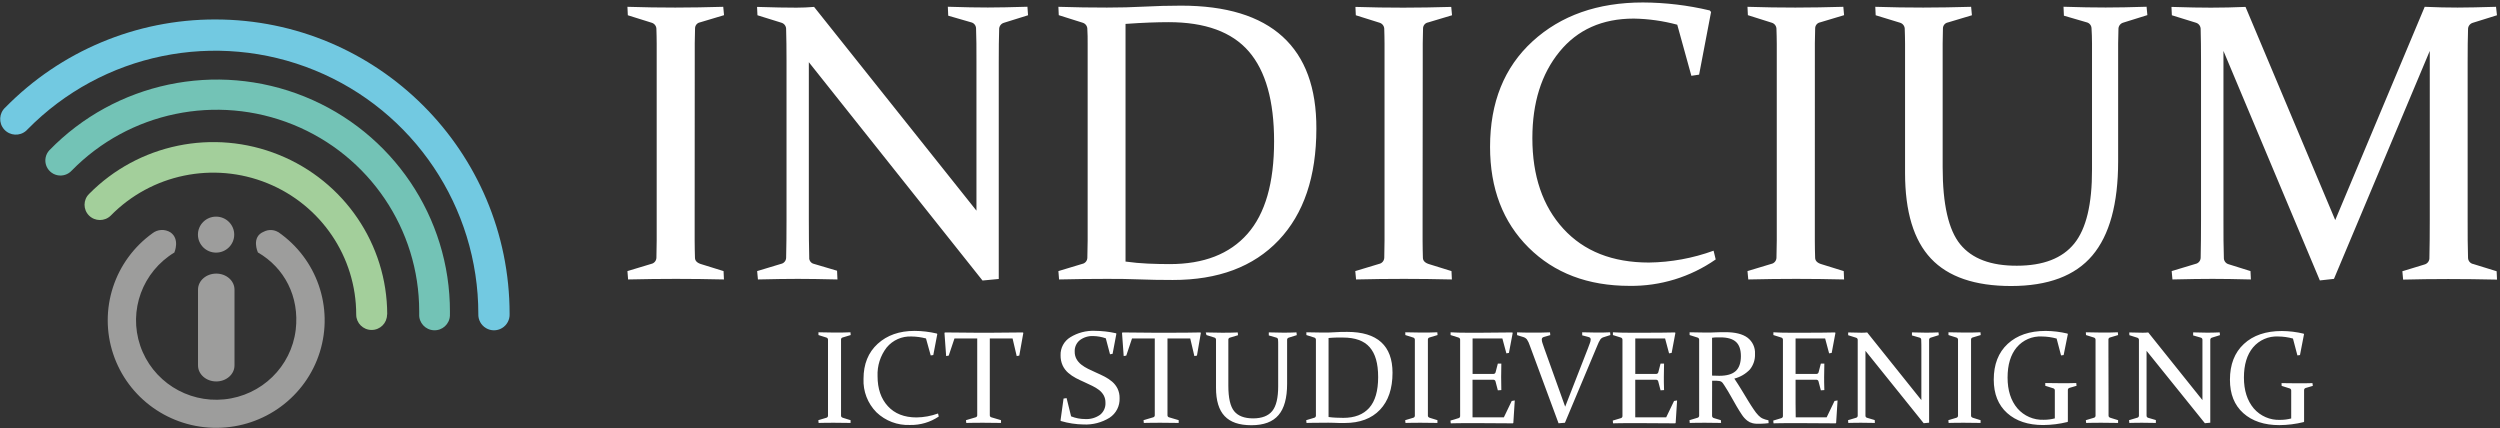<svg xmlns="http://www.w3.org/2000/svg" width="514" height="88" viewBox="0 0 514 88">
  <rect x="0" y="0" width="514" height="88" fill="#333333" stroke="none"/>
  <g fill="none">
    <g fill="#fff" transform="translate(168 68)">
      <path d="M4.917 14.85C4.917 15.375 4.917 15.863 4.917 16.294 4.917 16.725 4.917 17.119 4.917 17.475 4.917 17.694 5.079 17.844 5.379 17.925L6.878 18.387 6.878 18.956C5.741 18.956 4.642 18.919 3.592 18.919 2.543 18.919 1.424 18.919.306 18.956L.25 18.387 1.88 17.9C2.082 17.864 2.231 17.692 2.237 17.488 2.237 17.131 2.237 16.738 2.237 16.3 2.237 15.863 2.237 15.375 2.237 14.85L2.237 4.088C2.237 3.638 2.237 3.231 2.237 2.837 2.237 2.444 2.237 2.15 2.237 1.856 2.249 1.652 2.12 1.466 1.924 1.406L.275.887.275.319C1.418.356 2.511.375 3.561.375 4.611.375 5.723.375 6.853.319L6.903.887 5.26 1.381C5.061 1.418 4.917 1.591 4.917 1.794 4.917 2.102 4.917 2.44 4.917 2.806 4.917 3.175 4.917 3.575 4.917 4.006L4.917 14.85zM23.884 5L23.353 5.075 22.385 1.587C21.412 1.331 20.411 1.194 19.405 1.181 17.442 1.091 15.552 1.929 14.3 3.444 13 5.125 12.336 7.213 12.426 9.338 12.426 11.917 13.132 13.975 14.544 15.512 15.956 17.05 17.916 17.821 20.423 17.825 21.937 17.806 23.436 17.531 24.859 17.012L25.009 17.637C23.269 18.811 21.209 19.418 19.111 19.375 16.544 19.486 14.043 18.542 12.189 16.762 10.389 14.939 9.429 12.448 9.54 9.887 9.54 6.858 10.51 4.458 12.451 2.688 14.392.917 16.918.031 20.029.031 21.574.037 23.112.22 24.615.575L24.709.681 23.884 5zM34.267 18.919C33.18 18.919 31.981 18.919 30.663 18.956L30.606 18.387 32.568 17.806C32.768 17.77 32.915 17.597 32.918 17.394 32.918 16.719 32.918 15.863 32.918 14.819L32.918 1.587 28.239 1.587 27.058 5.112 26.527 5.206 26.183.456 26.277.35C28.451.388 30.533.406 32.524.406L36.067.406C38.049.406 40.132.388 42.314.35L42.395.456 41.564 5.112 41.033 5.206 40.184 1.587 35.504 1.587 35.504 14.819C35.504 15.863 35.504 16.694 35.504 17.394 35.504 17.596 35.649 17.77 35.848 17.806L37.81 18.387 37.81 18.956C36.498 18.931 35.317 18.919 34.267 18.919zM59.351 1.556C58.527 1.267 57.662 1.111 56.789 1.094 55.79 1.041 54.803 1.342 54.003 1.944 53.3 2.518 52.912 3.393 52.96 4.3 52.947 4.827 53.072 5.349 53.322 5.812 53.571 6.254 53.905 6.643 54.303 6.956 54.738 7.296 55.207 7.589 55.702 7.831 56.227 8.088 56.764 8.338 57.32 8.588 57.877 8.838 58.526 9.131 59.101 9.431 59.657 9.717 60.179 10.065 60.657 10.469 61.12 10.866 61.498 11.353 61.769 11.9 62.059 12.508 62.203 13.176 62.187 13.85 62.262 15.466 61.478 17.001 60.126 17.887 58.526 18.875 56.668 19.358 54.79 19.275 53.21 19.249 51.64 19.009 50.123 18.562L50.042 18.456 50.667 13.944 51.292 13.85 52.216 17.6C53.132 17.969 54.11 18.157 55.096 18.156 56.193 18.223 57.279 17.915 58.176 17.281 58.927 16.675 59.339 15.744 59.282 14.781 59.293 14.261 59.17 13.747 58.926 13.287 58.683 12.858 58.355 12.482 57.964 12.181 57.536 11.856 57.075 11.575 56.59 11.344 56.077 11.088 55.552 10.838 55.003 10.594 54.453 10.35 53.784 10.037 53.197 9.731 52.631 9.432 52.1 9.07 51.617 8.65 51.136 8.231 50.749 7.715 50.48 7.138 50.185 6.482 50.04 5.769 50.055 5.05 50.003 3.538 50.773 2.115 52.066 1.331 53.566.41 55.305-.047 57.064.019 58.535.028 60.001.193 61.438.512L61.531.606 60.75 4.744 60.219 4.838 59.351 1.556z"/>
      <g transform="translate(62.475)">
        <path d="M8.297 18.919C7.21 18.919 6.01 18.919 4.692 18.956L4.636 18.387 6.597 17.806C6.798 17.77 6.944 17.597 6.947 17.394 6.947 16.719 6.947 15.863 6.947 14.819L6.947 1.587 2.268 1.587 1.087 5.112.556 5.206.212.456.306.35C2.48.388 4.563.406 6.554.406L10.096.406C12.076.406 14.163.406 16.343.35L16.418.456 15.619 5.112 15.088 5.206 14.238 1.587 9.559 1.587 9.559 14.819C9.559 15.863 9.559 16.694 9.559 17.394 9.558 17.596 9.703 17.77 9.902 17.806L11.864 18.387 11.864 18.956C10.535 18.931 9.346 18.919 8.297 18.919zM17.43.35C18.574.388 19.667.406 20.717.406 21.766.406 22.878.406 24.009.35L24.059.919 22.416 1.413C22.217 1.449 22.072 1.622 22.072 1.825 22.072 2.133 22.072 2.471 22.072 2.837 22.072 3.206 22.072 3.606 22.072 4.037L22.072 11.294C22.072 13.823 22.474 15.575 23.278 16.55 24.078 17.525 25.377 18.019 27.164 18.019 28.951 18.019 30.288 17.512 31.1 16.506 31.912 15.5 32.318 13.812 32.318 11.45L32.318 4.037C32.318 3.606 32.318 3.206 32.318 2.837 32.318 2.469 32.318 2.131 32.287 1.825 32.279 1.623 32.135 1.453 31.937 1.413L30.388.963 30.388.338C31.512.375 32.474.394 33.28.394 34.086.394 34.986.394 36.085.338L36.142.906 34.474 1.425C34.276 1.483 34.144 1.669 34.155 1.875 34.155 2.169 34.155 2.5 34.155 2.856 34.155 3.212 34.155 3.625 34.155 4.106L34.155 10.912C34.155 13.829 33.566 15.973 32.387 17.344 31.206 18.738 29.351 19.425 26.814 19.425 24.278 19.425 22.497 18.8 21.31 17.55 20.123 16.3 19.536 14.356 19.536 11.725L19.536 4.088C19.536 3.638 19.536 3.231 19.536 2.837 19.536 2.444 19.536 2.15 19.536 1.856 19.548 1.652 19.419 1.466 19.223 1.406L17.574.887 17.43.35zM41.427 18.919C40.359 18.919 39.259 18.919 38.141 18.956L38.085 18.387 39.715 17.9C39.916 17.861 40.064 17.691 40.077 17.488 40.077 17.131 40.077 16.738 40.077 16.3 40.077 15.863 40.077 15.375 40.077 14.85L40.077 4.088C40.077 3.638 40.077 3.231 40.077 2.837 40.077 2.444 40.077 2.15 40.077 1.856 40.084 1.652 39.954 1.468 39.759 1.406L38.116.887 38.116.319C39.259.356 40.365.375 41.446.375 42.327.375 43.182.375 44.001.306 44.819.237 45.663.237 46.531.237 49.622.237 51.944.944 53.497 2.356 55.051 3.769 55.827 5.862 55.827 8.637 55.827 11.908 54.965 14.448 53.241 16.256 51.517 18.065 49.095 18.969 45.975 18.969 45.119 18.969 44.357 18.969 43.682 18.925 43.008 18.881 42.239 18.919 41.427 18.919zM42.676 17.738C43.195 17.806 43.707 17.856 44.207 17.875 44.707 17.894 45.207 17.913 45.713 17.913 48.043 17.913 49.824 17.225 51.042 15.85 52.26 14.475 52.872 12.369 52.872 9.531 52.872 6.694 52.291 4.725 51.135 3.394 49.98 2.062 48.143 1.4 45.631 1.4 45.232 1.4 44.794 1.4 44.313 1.4 43.832 1.4 43.282 1.45 42.676 1.494L42.676 17.738zM63.099 14.85C63.099 15.375 63.099 15.863 63.099 16.294 63.099 16.725 63.099 17.119 63.099 17.475 63.099 17.694 63.262 17.844 63.562 17.925L65.061 18.387 65.061 18.956C63.924 18.956 62.825 18.919 61.775 18.919 60.725 18.919 59.607 18.919 58.489 18.956L58.433 18.387 60.063 17.9C60.263 17.862 60.411 17.691 60.419 17.488 60.419 17.131 60.419 16.738 60.419 16.3 60.419 15.863 60.419 15.375 60.419 14.85L60.419 4.088C60.419 3.638 60.419 3.231 60.419 2.837 60.419 2.444 60.419 2.15 60.419 1.856 60.43 1.65 60.298 1.464 60.101 1.406L58.458.887 58.458.319C59.601.356 60.694.375 61.744.375 62.793.375 63.905.375 65.036.319L65.086.887 63.443 1.381C63.244 1.418 63.099 1.591 63.099 1.794 63.099 2.102 63.099 2.44 63.099 2.806 63.099 3.175 63.099 3.575 63.099 4.006L63.099 14.85z"/>
      </g>
      <path d="M133.458,0.406 L136.682,0.406 C138.66,0.406 140.743,0.388 142.929,0.35 L143.011,0.456 L142.236,4.556 L141.711,4.65 L140.887,1.587 L134.764,1.587 L134.764,8.881 L135.97,8.881 C136.888,8.881 137.913,8.881 139.044,8.881 C139.256,8.887 139.443,8.744 139.493,8.537 L139.956,6.75 L140.674,6.75 C140.674,8 140.637,8.9 140.637,9.494 C140.637,10.088 140.637,10.969 140.674,12.2 L139.956,12.25 L139.481,10.431 C139.443,10.231 139.272,10.083 139.069,10.075 C137.919,10.075 136.882,10.075 135.945,10.075 L134.752,10.075 L134.752,14.9 C134.752,15.881 134.752,16.85 134.752,17.806 L141.193,17.806 L142.811,14.438 L143.436,14.331 L143.142,18.95 L143.048,19.038 C140.762,19.012 138.65,19 136.713,19 L133.558,19 C132.49,19 131.39,19 130.272,19.038 L130.216,18.469 L131.846,17.981 C132.048,17.946 132.197,17.773 132.203,17.569 C132.203,17.212 132.203,16.819 132.203,16.381 C132.203,15.944 132.203,15.456 132.203,14.931 L132.203,4.088 C132.203,3.638 132.203,3.231 132.203,2.837 C132.203,2.444 132.203,2.15 132.203,1.856 C132.215,1.652 132.086,1.466 131.89,1.406 L130.241,0.887 L130.241,0.319 C131.315,0.388 132.409,0.406 133.458,0.406 Z"/>
      <g transform="translate(143.692)">
        <path d="M8.746 19.025L2.83 3.031C2.694 2.589 2.496 2.168 2.243 1.781 2.03 1.531 1.744 1.353 1.424 1.275L.219.9.219.331C1.093.369 2.118.388 3.292.388 4.486.388 5.723.388 6.991.331L7.047.9 5.798 1.262C5.656 1.29 5.525 1.355 5.417 1.45 5.33 1.553 5.288 1.685 5.298 1.819 5.309 2.06 5.355 2.298 5.435 2.525 5.529 2.825 5.66 3.206 5.829 3.675L10.108 15.613 14.763 3.688C14.95 3.2 15.094 2.812 15.2 2.513 15.291 2.287 15.344 2.049 15.356 1.806 15.37 1.675 15.324 1.544 15.231 1.45 15.122 1.363 14.994 1.303 14.856 1.275L13.607.944 13.607.319C14.569.356 15.544.375 16.525.375 17.505.375 18.449.375 19.348.319L19.398.887 18.061 1.312C17.786 1.38 17.54 1.536 17.362 1.756 17.109 2.149 16.899 2.568 16.737 3.006L10.058 18.919 8.746 19.025zM23.222.406L26.446.406C28.426.406 30.513.406 32.693.35L32.768.456 32 4.556 31.468 4.65 30.65 1.587 24.521 1.587 24.521 8.881 25.727 8.881C26.652 8.881 27.676 8.881 28.807 8.881 29.019 8.887 29.207 8.744 29.257 8.537L29.719 6.75 30.438 6.75C30.406 8 30.394 8.9 30.394 9.494 30.394 10.088 30.394 10.969 30.438 12.2L29.719 12.25 29.244 10.431C29.207 10.231 29.036 10.083 28.832 10.075 27.683 10.075 26.645 10.075 25.708 10.075L24.515 10.075 24.515 14.9C24.515 15.881 24.515 16.85 24.515 17.806L30.875 17.806 32.493 14.438 33.118 14.331 32.824 18.95 32.73 19.038C30.444 19.012 28.332 19 26.396 19L23.241 19C22.166 19 21.073 19 19.948 19.038L19.898 18.469 21.529 17.981C21.728 17.941 21.875 17.772 21.885 17.569 21.885 17.212 21.885 16.819 21.885 16.381 21.885 15.944 21.885 15.456 21.885 14.931L21.885 4.088C21.885 3.638 21.885 3.231 21.885 2.837 21.885 2.444 21.885 2.15 21.885 1.856 21.896 1.65 21.764 1.464 21.566 1.406L19.923.887 19.923.319C21.073.388 22.172.406 23.222.406zM40.309 14.85C40.309 15.375 40.309 15.856 40.309 16.281 40.309 16.706 40.309 17.087 40.309 17.431 40.284 17.664 40.428 17.882 40.652 17.95L42.12 18.387 42.164 18.956C41.108 18.956 40.059 18.919 39.009 18.919 37.96 18.919 36.841 18.919 35.717 18.956L35.667 18.387 37.297 17.9C37.496 17.86 37.643 17.69 37.653 17.488 37.653 17.131 37.653 16.738 37.653 16.3 37.653 15.863 37.653 15.375 37.653 14.85L37.653 4.088C37.653 3.638 37.653 3.231 37.653 2.837 37.653 2.444 37.653 2.15 37.653 1.856 37.665 1.65 37.533 1.464 37.335 1.406L35.692.887 35.692.319C36.829.356 37.947.375 39.034.375 39.247.375 39.521.375 39.853.375L41.058.331 42.264.294C42.583.294 42.839.294 43.026.294 45.063.294 46.587.669 47.606 1.431 48.638 2.218 49.212 3.466 49.136 4.763 49.188 5.922 48.815 7.06 48.087 7.963 47.218 8.876 46.109 9.525 44.888 9.838 45.45 10.681 45.975 11.506 46.45 12.294 46.925 13.081 47.362 13.812 47.768 14.469 48.174 15.125 48.549 15.719 48.893 16.212 49.17 16.639 49.486 17.038 49.836 17.406 49.976 17.548 50.127 17.68 50.286 17.8 50.433 17.909 50.592 17.999 50.761 18.069 50.927 18.142 51.098 18.205 51.273 18.256 51.46 18.306 51.66 18.363 51.898 18.413L51.935 19C51.405 19.07 50.871 19.109 50.336 19.119 49.973 19.119 49.655 19.119 49.38 19.119 49.132 19.103 48.885 19.068 48.643 19.012 48.441 18.961 48.245 18.892 48.055 18.806 47.874 18.715 47.703 18.606 47.543 18.481 47.119 18.147 46.752 17.746 46.456 17.294 46.106 16.775 45.738 16.188 45.357 15.537 44.975 14.887 44.582 14.188 44.17 13.45 43.757 12.713 43.32 11.988 42.864 11.281 42.733 11.069 42.614 10.9 42.52 10.775 42.436 10.66 42.332 10.561 42.214 10.481 42.093 10.408 41.96 10.36 41.821 10.338 41.632 10.308 41.442 10.289 41.252 10.281L40.321 10.281 40.309 14.85zM40.309 9.225C40.854 9.25 41.354 9.262 41.808 9.262 43.341 9.262 44.461 8.938 45.169 8.287 45.877 7.638 46.233 6.619 46.237 5.231 46.237 3.885 45.898 2.904 45.219 2.288 44.54 1.671 43.474 1.363 42.02 1.363 41.777 1.363 41.508 1.363 41.227 1.363 40.946 1.363 40.64 1.406 40.309 1.444L40.309 9.225zM56.127.406L59.351.406C61.331.406 63.418.406 65.598.35L65.673.456 64.905 4.556 64.374 4.65 63.555 1.587 57.477 1.587 57.477 8.881 58.682 8.881C59.607 8.881 60.632 8.881 61.762 8.881 61.975 8.887 62.162 8.744 62.212 8.537L62.675 6.75 63.393 6.75C63.362 8 63.349 8.9 63.349 9.494 63.349 10.088 63.349 10.969 63.393 12.2L62.675 12.25 62.2 10.431C62.162 10.231 61.991 10.083 61.787 10.075 60.638 10.075 59.601 10.075 58.664 10.075L57.477 10.075 57.477 14.9C57.477 15.881 57.477 16.85 57.508 17.806L63.868 17.806 65.486 14.438 66.111 14.331 65.817 18.95 65.723 19.038C63.437 19.012 61.325 19 59.388 19L56.233 19C55.159 19 54.066 19 52.941 19.038L52.891 18.469 54.522 17.981C54.721 17.941 54.867 17.772 54.878 17.569 54.878 17.212 54.878 16.819 54.878 16.381 54.878 15.944 54.878 15.456 54.878 14.931L54.878 4.088C54.878 3.638 54.878 3.231 54.878 2.837 54.878 2.444 54.878 2.15 54.878 1.856 54.889 1.65 54.757 1.464 54.559 1.406L52.916.887 52.916.319C53.978.388 55.078.406 56.127.406zM71.846 4.131L71.846 14.85C71.846 15.887 71.846 16.756 71.846 17.444 71.828 17.657 71.969 17.851 72.177 17.9L73.751 18.363 73.783 18.956C72.675 18.931 71.769 18.919 71.065 18.919 70.371 18.919 69.459 18.919 68.316 18.956L68.266 18.387 69.897 17.9C70.097 17.862 70.245 17.691 70.253 17.488 70.253 16.769 70.253 15.887 70.253 14.85L70.253 4.088C70.253 3.206 70.253 2.475 70.253 1.887 70.264 1.682 70.132 1.495 69.934 1.438L68.291.919 68.291.35C69.428.388 70.334.406 70.996.406 71.396.406 71.796.406 72.202.35L83.341 14.262 83.341 4.037C83.341 3.181 83.341 2.444 83.31 1.825 83.305 1.624 83.163 1.453 82.966 1.413L81.404.963 81.404.338C82.542.375 83.454.394 84.153.394 84.853.394 85.765.394 86.871.338L86.921.906 85.253 1.425C85.055 1.483 84.923 1.669 84.934 1.875 84.934 2.462 84.934 3.194 84.934 4.075L84.934 18.906 83.816 19.012 71.846 4.131zM93.556 14.85C93.556 15.375 93.556 15.863 93.556 16.294 93.556 16.725 93.556 17.119 93.556 17.475 93.556 17.694 93.718 17.844 94.018 17.925L95.517 18.387 95.517 18.956C94.38 18.956 93.281 18.919 92.231 18.919 91.182 18.919 90.063 18.919 88.945 18.956L88.889 18.387 90.52 17.9C90.721 17.864 90.87 17.692 90.876 17.488 90.876 17.131 90.876 16.738 90.876 16.3 90.876 15.863 90.876 15.375 90.876 14.85L90.876 4.088C90.876 3.638 90.876 3.231 90.876 2.837 90.876 2.444 90.876 2.15 90.876 1.856 90.888 1.652 90.759 1.466 90.563 1.406L88.914.887 88.914.319C90.057.356 91.151.375 92.2.375 93.25.375 94.362.375 95.492.319L95.542.887 93.899 1.381C93.7 1.418 93.556 1.591 93.556 1.794 93.556 2.1 93.556 2.419 93.556 2.806 93.556 3.194 93.556 3.575 93.556 4.006L93.556 14.85zM112.592 5L112.061 5.075 111.149 1.606C110.159 1.333 109.139 1.191 108.112 1.181 106.132 1.077 104.217 1.908 102.939 3.425 101.69 4.925 101.065 6.992 101.065 9.625 101.065 12.258 101.738 14.369 103.083 15.956 104.443 17.53 106.447 18.395 108.525 18.306 109.286 18.308 110.044 18.211 110.78 18.019L110.78 14.475C110.78 14.031 110.78 13.631 110.78 13.269 110.78 12.906 110.78 12.575 110.78 12.275 110.792 12.072 110.659 11.888 110.461 11.838L108.818 11.319 108.818 10.75C109.955 10.75 111.055 10.787 112.098 10.787 113.142 10.787 114.191 10.787 115.185 10.75L115.247 11.319 113.804 11.744C113.61 11.788 113.469 11.957 113.46 12.156 113.46 12.506 113.46 12.869 113.46 13.238 113.46 13.606 113.46 14 113.46 14.425L113.46 18.669 113.385 18.762C111.749 19.165 110.072 19.375 108.387 19.387 105.28 19.387 102.81 18.567 100.978 16.925 99.145 15.283 98.227 12.992 98.223 10.05 98.223 6.925 99.178 4.469 101.09 2.7 103.002.931 105.601.037 108.9.037 110.408.048 111.911.231 113.379.581L113.46.688 112.592 5zM121.826 14.85C121.826 15.375 121.826 15.863 121.826 16.294 121.826 16.725 121.826 17.119 121.826 17.475 121.826 17.694 121.988 17.844 122.288 17.925L123.787 18.387 123.787 18.956C122.65 18.956 121.557 18.919 120.501 18.919 119.445 18.919 118.333 18.919 117.215 18.956L117.159 18.387 118.789 17.9C118.991 17.863 119.141 17.692 119.152 17.488 119.152 17.131 119.152 16.738 119.152 16.3 119.152 15.863 119.152 15.375 119.152 14.85L119.152 4.088C119.152 3.638 119.152 3.231 119.152 2.837 119.152 2.444 119.152 2.15 119.152 1.856 119.158 1.652 119.028 1.468 118.833 1.406L117.19.887 117.159.319C118.302.356 119.395.375 120.451.375 121.507.375 122.606.375 123.737.319L123.787.887 122.144 1.381C121.945 1.418 121.8 1.591 121.801 1.794 121.801 2.102 121.801 2.44 121.801 2.806 121.801 3.175 121.801 3.575 121.801 4.006L121.826 14.85zM129.641 4.131L129.641 14.85C129.641 15.887 129.641 16.756 129.641 17.444 129.626 17.656 129.766 17.849 129.972 17.9L131.553 18.363 131.553 18.956C130.449 18.931 129.543 18.919 128.835 18.919 128.148 18.919 127.23 18.919 126.093 18.956L126.036 18.387 127.667 17.9C127.88 17.88 128.05 17.713 128.073 17.5 128.073 16.781 128.073 15.9 128.073 14.863L128.073 4.088C128.073 3.206 128.073 2.475 128.073 1.887 128.08 1.683 127.949 1.499 127.754 1.438L126.111.919 126.08.35C127.223.388 128.123.406 128.785.406 129.185.406 129.585.406 129.991.35L141.13 14.262 141.13 4.037C141.13 3.181 141.13 2.444 141.13 1.825 141.123 1.623 140.978 1.453 140.78 1.413L139.218.963 139.218.338C140.349.375 141.261.394 141.961.394 142.661.394 143.573.394 144.679.338L144.735.906 143.061 1.425C142.866 1.487 142.735 1.67 142.742 1.875 142.742 2.462 142.742 3.194 142.742 4.075L142.742 18.906 141.63 19.012 129.641 4.131zM161.185 5L160.654 5.075 159.741 1.606C158.752 1.333 157.731 1.191 156.705 1.181 154.725 1.079 152.811 1.909 151.532 3.425 150.283 4.925 149.658 6.992 149.658 9.625 149.658 12.258 150.333 14.375 151.682 15.975 153.04 17.548 155.042 18.414 157.117 18.325 157.881 18.327 158.641 18.23 159.379 18.038L159.379 14.494C159.379 14.05 159.379 13.65 159.379 13.287 159.379 12.925 159.379 12.594 159.379 12.294 159.387 12.092 159.255 11.911 159.06 11.856L157.417 11.338 157.386 10.769C158.529 10.769 159.623 10.806 160.672 10.806 161.722 10.806 162.759 10.806 163.752 10.769L163.821 11.338 162.372 11.762C162.179 11.809 162.039 11.977 162.028 12.175 162.028 12.525 162.028 12.887 162.028 13.256 162.028 13.625 162.028 14.019 162.028 14.444L162.028 18.688 161.947 18.781C160.311 19.185 158.634 19.394 156.949 19.406 153.842 19.406 151.37 18.585 149.533 16.944 147.696 15.302 146.78 13.01 146.784 10.069 146.784 6.944 147.74 4.487 149.646 2.719 151.551.95 154.156.056 157.455.056 158.964.066 160.467.249 161.934.6L162.015.706 161.185 5z"/>
      </g>
    </g>
    <g fill="#fff" transform="translate(129)">
      <path d="M13.821 45.072C13.821 46.666 13.821 48.123 13.821 49.428 13.821 50.734 13.859 51.939 13.884 52.981 13.884 53.646 14.37 54.098 15.275 54.343L19.762 55.736 19.843 57.456C16.423 57.376 13.139 57.337 9.99 57.337 6.841 57.337 3.557 57.376.137 57.456L0 55.736 4.886 54.261C5.489 54.143 5.933 53.624 5.959 53.006 5.959 51.945 6.003 50.753 6.015 49.434 6.028 48.116 6.015 46.654 6.015 45.041L6.015 12.666C6.015 11.31 6.015 10.086 6.015 8.988 6.015 7.89 5.984 6.911 5.959 6.032 5.984 5.41 5.585 4.851 4.992 4.676L.081 3.138 0 1.4C3.415 1.508 6.7 1.561 9.853 1.557 13.006 1.552 16.288 1.5 19.699 1.4L19.862 3.119 14.938 4.594C14.333 4.699 13.894 5.232 13.902 5.85 13.902 6.779 13.859 7.796 13.84 8.906 13.821 10.017 13.84 11.216 13.84 12.522L13.821 45.072zM37.296 12.785L37.296 45.072C37.296 48.211 37.323 50.82 37.377 52.899 37.309 53.542 37.739 54.132 38.369 54.261L43.099 55.661 43.18 57.456C39.852 57.376 37.138 57.337 35.037 57.337 32.936 57.337 30.201 57.376 26.831 57.456L26.669 55.736 31.555 54.261C32.163 54.151 32.611 53.627 32.628 53.006 32.684 50.853 32.709 48.198 32.709 45.06L32.709 12.666C32.709 10.005 32.682 7.793 32.628 6.032 32.656 5.415 32.266 4.858 31.68 4.676L26.732 3.138 26.65 1.419C30.07 1.527 32.774 1.58 34.762 1.575 35.952 1.575 37.156 1.523 38.375 1.419L71.759 43.309 71.759 12.509C71.759 9.923 71.759 7.701 71.677 5.837 71.664 5.227 71.235 4.707 70.642 4.582L65.955 3.226 65.874 1.387C69.269 1.496 72.01 1.548 74.098 1.544 76.187 1.54 78.901 1.488 82.241 1.387L82.366 3.138 77.374 4.695C76.788 4.877 76.399 5.434 76.426 6.051 76.368 7.812 76.341 10.024 76.345 12.685L76.345 57.356 73.006 57.676 37.296 12.785zM98.59 57.337C95.391 57.337 92.109 57.376 88.743 57.456L88.606 55.736 93.492 54.261C94.098 54.149 94.543 53.625 94.559 53.006 94.59 51.945 94.609 50.753 94.621 49.434 94.634 48.116 94.621 46.654 94.621 45.041L94.621 12.666C94.621 11.31 94.621 10.086 94.621 8.988 94.621 7.89 94.621 6.911 94.559 6.032 94.586 5.415 94.197 4.858 93.611 4.676L88.681 3.119 88.606 1.4C92.021 1.508 95.349 1.561 98.59 1.557 101.236 1.557 103.788 1.492 106.246 1.362 108.705 1.232 111.232 1.165 113.828 1.161 123.088 1.161 130.047 3.285 134.706 7.532 139.365 11.779 141.678 18.085 141.645 26.45 141.645 36.304 139.06 43.955 133.889 49.403 128.718 54.851 121.461 57.571 112.118 57.563 109.551 57.563 107.263 57.523 105.254 57.443 103.245 57.364 101.024 57.328 98.59 57.337zM102.409 53.778C103.969 53.991 105.497 54.136 106.995 54.198 108.493 54.261 109.996 54.299 111.506 54.299 118.495 54.299 123.818 52.228 127.474 48.085 131.131 43.942 132.957 37.597 132.953 29.048 132.953 20.738 131.218 14.578 127.749 10.57 124.279 6.561 118.784 4.557 111.263 4.557 110.069 4.557 108.753 4.584 107.313 4.638 105.874 4.693 104.239 4.785 102.409 4.915L102.409 53.778zM163.485 45.072C163.485 46.666 163.485 48.123 163.485 49.428 163.485 50.734 163.522 51.939 163.547 52.981 163.547 53.646 164.04 54.098 164.938 54.343L169.425 55.736 169.506 57.456C166.087 57.376 162.802 57.337 159.653 57.337 156.452 57.337 153.164 57.374 149.807 57.456L149.645 55.736 154.53 54.261C155.134 54.143 155.578 53.624 155.604 53.006 155.604 51.945 155.647 50.753 155.66 49.434 155.672 48.116 155.66 46.654 155.66 45.041L155.66 12.666C155.66 11.31 155.66 10.086 155.66 8.988 155.66 7.89 155.629 6.911 155.604 6.032 155.63 5.414 155.237 4.856 154.649 4.676L149.757 3.138 149.676 1.419C153.087 1.527 156.371 1.58 159.529 1.575 162.686 1.571 165.968 1.519 169.375 1.419L169.537 3.138 164.614 4.613C164.009 4.718 163.569 5.251 163.578 5.869 163.578 6.798 163.535 7.814 163.516 8.925 163.497 10.036 163.516 11.235 163.516 12.541L163.485 45.072zM220.336 15.346L218.745 15.585 215.843 5.078C212.927 4.294 209.926 3.873 206.908 3.822 200.418 3.822 195.32 6.101 191.614 10.658 187.907 15.214 186.054 21.127 186.054 28.395 186.054 36.174 188.174 42.382 192.413 47.018 196.652 51.654 202.517 53.975 210.009 53.979 214.548 53.92 219.044 53.097 223.312 51.543L223.749 53.339C218.55 56.96 212.358 58.86 206.034 58.774 197.481 58.774 190.564 56.15 185.28 50.903 179.997 45.656 177.356 38.752 177.356 30.19 177.356 21.056 180.268 13.825 186.092 8.499 191.916 3.172 199.482.508 208.792.508 213.415.528 218.021 1.078 222.52 2.147L222.795 2.46 220.336 15.346zM244.129 45.072C244.129 46.666 244.129 48.123 244.129 49.428 244.129 50.734 244.16 51.939 244.191 52.981 244.191 53.646 244.678 54.098 245.576 54.343L250.069 55.736 250.144 57.456C246.729 57.376 243.446 57.337 240.297 57.337 237.148 57.337 233.864 57.376 230.445 57.456L230.282 55.736 235.168 54.261C235.773 54.145 236.218 53.624 236.241 53.006 236.241 51.945 236.291 50.753 236.304 49.434 236.316 48.116 236.304 46.654 236.304 45.041L236.304 12.666C236.304 11.31 236.304 10.086 236.304 8.988 236.304 7.89 236.266 6.911 236.241 6.032 236.269 5.415 235.879 4.858 235.293 4.676L230.364 3.119 230.282 1.4C233.702 1.508 236.986 1.561 240.135 1.557 243.284 1.552 246.568 1.5 249.988 1.4L250.144 3.119 245.227 4.594C244.624 4.702 244.188 5.234 244.197 5.85 244.166 6.779 244.147 7.796 244.135 8.906 244.122 10.017 244.135 11.216 244.135 12.522L244.129 45.072zM256.559 1.4C259.978 1.508 263.262 1.561 266.411 1.557 269.56 1.552 272.845 1.5 276.264 1.4L276.426 3.138 271.503 4.613C270.898 4.718 270.458 5.251 270.467 5.869 270.467 6.798 270.424 7.814 270.411 8.925 270.399 10.036 270.411 11.235 270.411 12.541L270.411 34.396C270.411 42.007 271.617 47.288 274.03 50.238 276.443 53.188 280.322 54.652 285.668 54.631 291.075 54.631 295.009 53.113 297.467 50.075 299.926 47.037 301.142 41.963 301.117 34.854L301.117 12.509C301.117 11.204 301.117 9.999 301.117 8.894 301.117 7.783 301.074 6.766 301.018 5.837 301.007 5.229 300.58 4.708 299.988 4.582L295.339 3.226 295.258 1.387C298.619 1.496 301.506 1.548 303.919 1.544 306.22 1.544 309.025 1.492 312.337 1.387L312.499 3.107 307.507 4.664C306.919 4.843 306.526 5.401 306.552 6.019 306.552 6.898 306.509 7.902 306.49 8.976 306.471 10.049 306.49 11.298 306.49 12.654L306.49 33.153C306.49 41.89 304.722 48.349 301.186 52.529 297.65 56.709 292.084 58.801 284.488 58.805 277.042 58.805 271.547 56.922 268.002 53.156 264.458 49.391 262.684 43.532 262.68 35.582L262.68 12.666C262.68 11.31 262.68 10.086 262.68 8.988 262.68 7.89 262.642 6.911 262.617 6.032 262.644 5.414 262.251 4.856 261.663 4.676L256.64 3.138 256.559 1.4zM369.519 1.4C372.015 1.508 374.267 1.561 376.277 1.557 378.286 1.552 380.921 1.5 384.183 1.4L384.376 3.138 379.384 4.695C378.796 4.875 378.403 5.433 378.429 6.051 378.371 7.812 378.344 10.024 378.348 12.685L378.348 45.091C378.348 48.229 378.348 50.884 378.429 53.037 378.457 53.668 378.921 54.192 379.54 54.293L384.307 55.768 384.388 57.487C380.894 57.408 377.55 57.368 374.355 57.368 371.16 57.368 368.069 57.408 365.082 57.487L364.926 55.768 369.494 54.374C370.113 54.203 370.527 53.619 370.486 52.974 370.536 50.872 370.561 48.242 370.561 45.104L370.561 10.469 350.862 57.337 347.96 57.657 328.142 10.469 328.142 45.072C328.142 48.211 328.142 50.84 328.223 52.943 328.181 53.6 328.616 54.191 329.253 54.343L333.702 55.736 333.783 57.456C330.63 57.376 327.995 57.337 325.877 57.337 323.76 57.337 321.018 57.376 317.653 57.456L317.497 55.736 322.383 54.261C322.989 54.147 323.435 53.625 323.456 53.006 323.506 50.853 323.531 48.198 323.531 45.06L323.531 12.666C323.531 10.005 323.506 7.793 323.456 6.032 323.481 5.414 323.089 4.858 322.501 4.676L317.535 3.138 317.453 1.419C320.869 1.527 323.573 1.58 325.565 1.575 327.841 1.575 330.212 1.523 332.679 1.419L351.124 45.248 369.519 1.4z"/>
    </g>
    <g transform="translate(0 4)">
      <g fill="#9D9D9C" transform="translate(22 40)">
        <path d="M35.188,3.718 C34.299,3.189 33.198,3.151 32.275,3.619 C29.544,4.691 31.025,7.901 31.025,7.901 C36.45,11.037 39.612,16.968 38.8,23.81 C37.879,31.391 31.783,37.328 24.122,38.106 C16.461,38.884 9.278,34.296 6.826,27.057 C4.374,19.818 7.306,11.861 13.887,7.895 L13.856,7.895 C13.856,7.895 15.044,5.144 13.037,3.768 C11.896,3.057 10.428,3.129 9.363,3.948 C1.507,9.594 -1.766,19.628 1.269,28.766 C4.303,37.904 12.948,44.047 22.65,43.961 C32.351,43.875 40.884,37.579 43.753,28.389 C46.622,19.199 43.169,9.224 35.212,3.718 L35.188,3.718 Z"/>
        <path d="M26.212,15.549 C26.212,13.727 24.544,12.252 22.462,12.252 C20.381,12.252 18.712,13.727 18.712,15.549 L18.712,31.128 L18.712,31.128 C18.712,32.95 20.381,34.425 22.462,34.425 C24.544,34.425 26.212,32.95 26.212,31.128 L26.212,31.128 L26.212,15.549 Z"/>
        <ellipse cx="22.425" cy="4.239" rx="3.731" ry="3.7"/>
      </g>
      <path fill="#A3CF9B" d="M62.613,35.632 L62.613,35.632 C62.586,21.226 53.784,8.265 40.339,2.834 C26.893,-2.598 11.474,0.578 1.316,10.87 L1.316,10.87 C0.076,12.091 0.068,14.078 1.297,15.309 C2.527,16.54 4.53,16.548 5.77,15.328 L5.77,15.328 L5.77,15.328 C14.115,6.815 26.828,4.172 37.914,8.646 C49,13.12 56.247,23.817 56.238,35.694 L56.238,35.694 C56.238,37.431 57.657,38.839 59.407,38.839 C61.157,38.839 62.576,37.431 62.576,35.694 L62.576,35.694 C62.593,35.677 62.606,35.656 62.613,35.632 L62.613,35.632 Z" transform="translate(17 25)"/>
      <path fill="#73C3B6" d="M83.508,48.119 C83.547,28.67 71.706,11.149 53.589,3.846 C35.471,-3.457 14.711,0.923 1.132,14.913 L1.132,14.913 C0.384,15.731 0.132,16.884 0.47,17.938 C0.809,18.992 1.686,19.786 2.773,20.021 C3.859,20.256 4.989,19.897 5.737,19.079 C17.559,7.009 35.553,3.269 51.244,9.62 C66.934,15.972 77.192,31.148 77.187,48.001 L77.187,48.62 L77.187,48.62 C77.108,50.355 78.457,51.825 80.201,51.904 C81.945,51.983 83.423,50.64 83.502,48.905 C83.508,48.812 83.508,48.719 83.502,48.626 L83.502,48.564 C83.502,48.416 83.508,48.286 83.508,48.119 Z" transform="translate(9 12)"/>
      <path fill="#72C9E1" d="M44.237,3.38813179e-21 C28.018,-0.013 12.476,6.502 1.112,18.075 L1.112,18.075 C-0.211,19.258 -0.325,21.288 0.857,22.611 C2.039,23.934 4.07,24.048 5.393,22.866 C5.482,22.786 5.567,22.701 5.648,22.611 L5.648,22.611 C21.049,6.941 44.397,2.14 64.731,10.462 C85.065,18.785 98.349,38.578 98.346,60.551 L98.346,60.551 C98.294,61.734 98.895,62.85 99.911,63.456 C100.927,64.063 102.195,64.063 103.211,63.456 C104.227,62.85 104.828,61.734 104.776,60.551 C104.776,27.112 77.673,0.003 44.237,3.38813179e-21 Z"/>
    </g>
  </g>
</svg>
